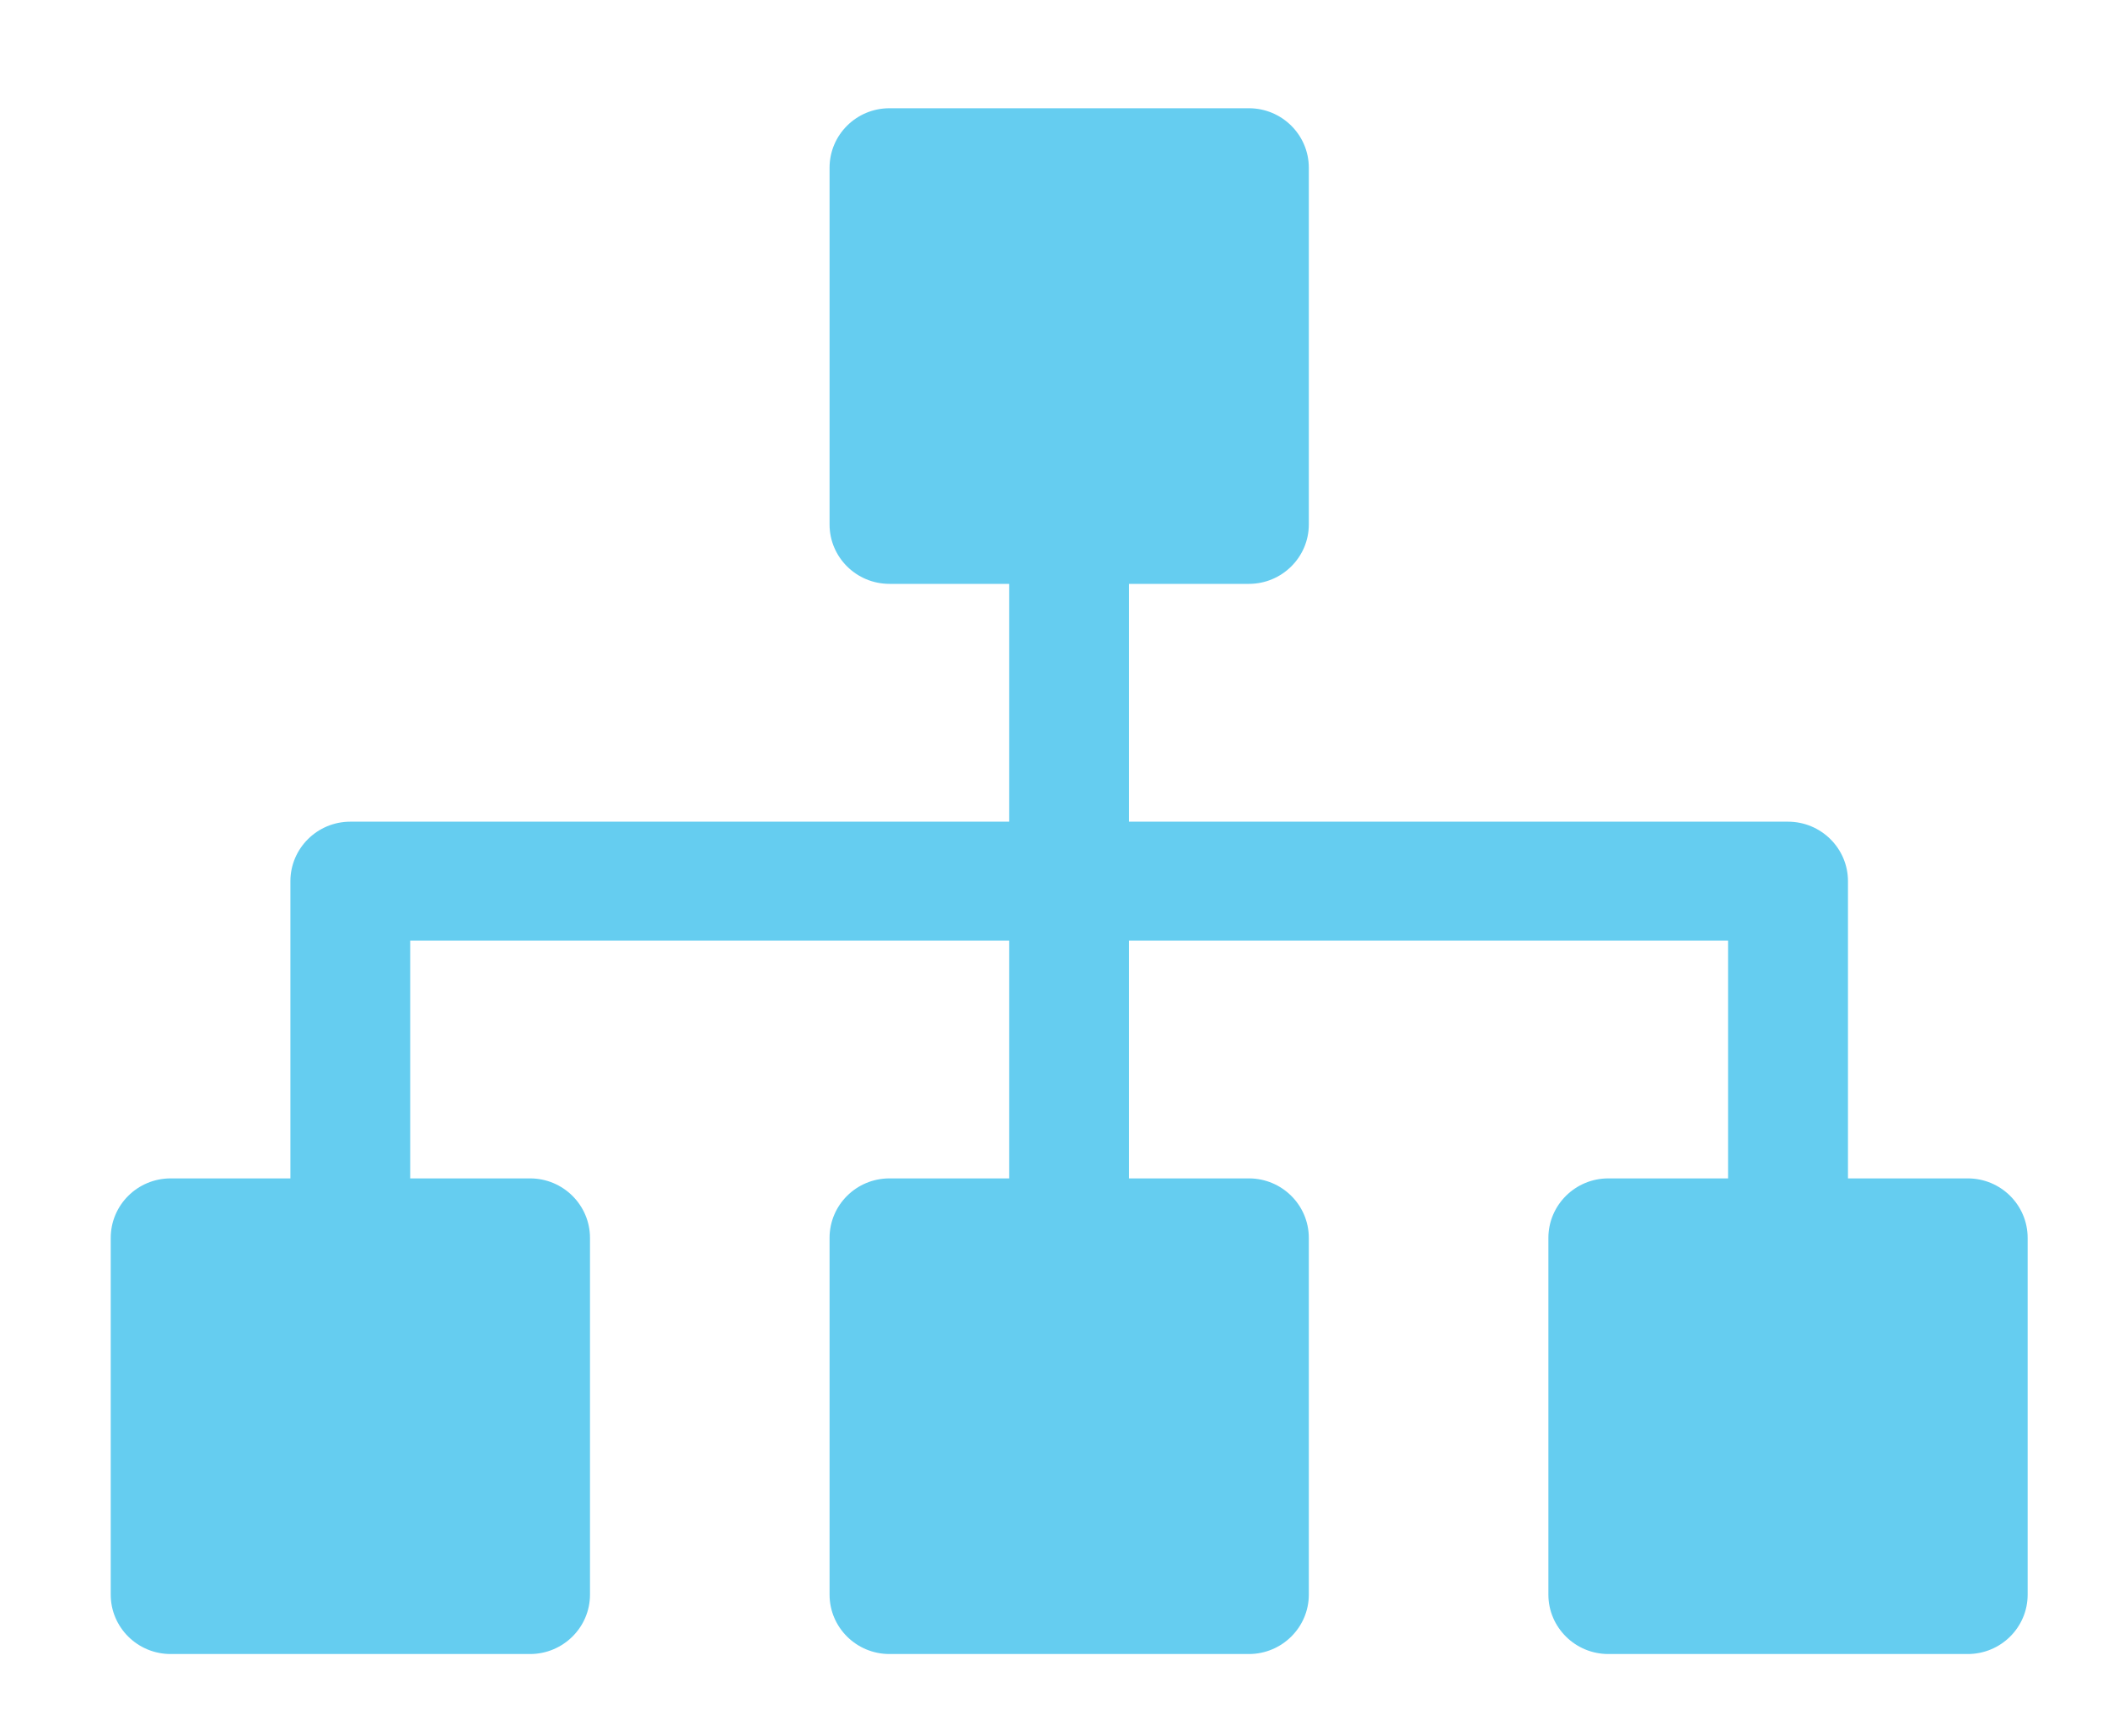 <svg width="17" height="14" viewBox="0 0 17 14" fill="none" xmlns="http://www.w3.org/2000/svg">
<path d="M1.376 9.504H2.342V7.107C2.342 6.842 2.559 6.627 2.825 6.627H8.139V4.709H7.173C6.906 4.709 6.69 4.494 6.69 4.23V1.353C6.69 1.088 6.906 0.873 7.173 0.873H10.072C10.338 0.873 10.555 1.088 10.555 1.353V4.23C10.555 4.494 10.338 4.709 10.072 4.709H9.105V6.627H14.419C14.686 6.627 14.903 6.842 14.903 7.107V9.504H15.869C16.136 9.504 16.352 9.719 16.352 9.984V12.861C16.352 13.125 16.136 13.34 15.869 13.34H12.97C12.704 13.34 12.487 13.125 12.487 12.861V9.984C12.487 9.719 12.704 9.504 12.97 9.504H13.936V7.586H9.105V9.504H10.072C10.338 9.504 10.555 9.719 10.555 9.984V12.861C10.555 13.125 10.338 13.34 10.072 13.34H7.173C6.906 13.34 6.69 13.125 6.69 12.861V9.984C6.69 9.719 6.906 9.504 7.173 9.504H8.139V7.586H3.308V9.504H4.275C4.541 9.504 4.758 9.719 4.758 9.984V12.861C4.758 13.125 4.541 13.34 4.275 13.34H1.376C1.109 13.34 0.893 13.125 0.893 12.861V9.984C0.893 9.719 1.109 9.504 1.376 9.504Z" fill="#65CDF0"/>
</svg>
